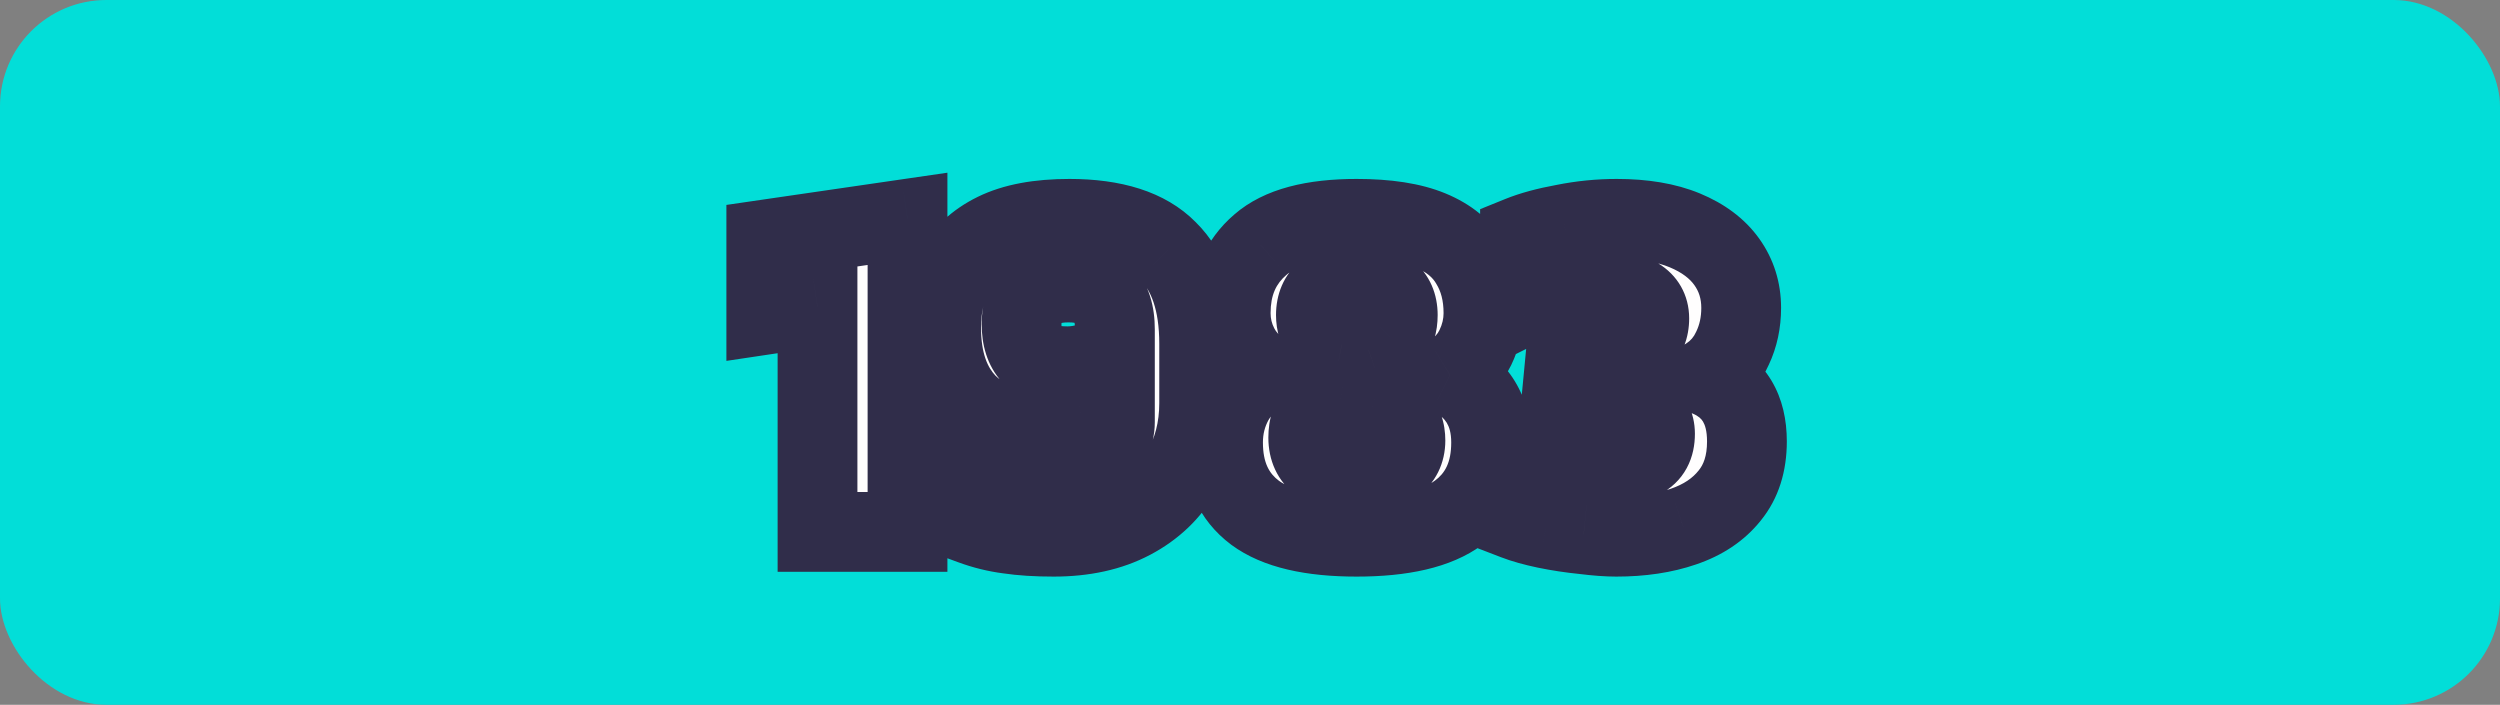 <svg width="188" height="53" viewBox="0 0 188 53" fill="none" xmlns="http://www.w3.org/2000/svg">
<rect x="0" y="0" width="188" height="53" fill="#808080" stroke="none"/>
<rect width="188" height="53" rx="8" fill="#02DED8"/>
<mask id="path-2-outside-1_65_5" maskUnits="userSpaceOnUse" x="54" y="12" width="81" height="32" fill="black">
<rect fill="white" x="54" y="12" width="81" height="32"/>
<path d="M61.477 40V23.08L57.625 23.656V18.004L68.245 16.456V40H61.477ZM79.233 40.36C77.937 40.36 76.809 40.288 75.849 40.144C74.913 40.024 73.989 39.796 73.077 39.46V34.204C73.917 34.564 74.769 34.816 75.633 34.96C76.521 35.104 77.505 35.176 78.585 35.176C80.361 35.176 81.681 34.84 82.545 34.168C83.409 33.496 83.841 32.692 83.841 31.756V31.072C83.241 31.456 82.473 31.768 81.537 32.008C80.625 32.248 79.773 32.368 78.981 32.368C76.125 32.368 74.037 31.696 72.717 30.352C71.421 29.008 70.773 27.1 70.773 24.628C70.773 23.044 71.097 21.64 71.745 20.416C72.393 19.168 73.425 18.196 74.841 17.5C76.257 16.804 78.117 16.456 80.421 16.456C83.781 16.456 86.241 17.248 87.801 18.832C89.385 20.392 90.177 22.732 90.177 25.852V30.316C90.177 32.236 89.733 33.964 88.845 35.5C87.981 37.012 86.733 38.2 85.101 39.064C83.469 39.928 81.513 40.36 79.233 40.36ZM80.277 27.544C80.877 27.544 81.489 27.436 82.113 27.22C82.737 27.004 83.313 26.74 83.841 26.428V24.772C83.841 23.548 83.553 22.66 82.977 22.108C82.425 21.532 81.549 21.244 80.349 21.244C79.173 21.244 78.285 21.52 77.685 22.072C77.109 22.624 76.821 23.392 76.821 24.376C76.821 25.384 77.073 26.164 77.577 26.716C78.081 27.268 78.981 27.544 80.277 27.544ZM102.016 40.36C98.56 40.36 96.016 39.76 94.384 38.56C92.776 37.36 91.972 35.596 91.972 33.268C91.972 32.14 92.236 31.096 92.764 30.136C93.316 29.176 94.06 28.468 94.996 28.012C94.18 27.508 93.568 26.86 93.16 26.068C92.752 25.276 92.548 24.436 92.548 23.548C92.548 21.388 93.292 19.672 94.78 18.4C96.268 17.104 98.68 16.456 102.016 16.456C104.32 16.456 106.168 16.744 107.56 17.32C108.952 17.896 109.96 18.724 110.584 19.804C111.232 20.86 111.556 22.108 111.556 23.548C111.556 24.436 111.352 25.3 110.944 26.14C110.536 26.98 109.9 27.664 109.036 28.192C111.1 29.224 112.132 30.916 112.132 33.268C112.132 35.596 111.316 37.36 109.684 38.56C108.052 39.76 105.496 40.36 102.016 40.36ZM102.916 26.32C103.684 26.056 104.236 25.732 104.572 25.348C104.932 24.964 105.112 24.412 105.112 23.692C105.112 22.132 104.08 21.352 102.016 21.352C99.976 21.352 98.956 22.132 98.956 23.692C98.956 24.916 99.604 25.66 100.9 25.924L102.916 26.32ZM102.016 35.5C103.288 35.5 104.212 35.308 104.788 34.924C105.388 34.516 105.688 33.916 105.688 33.124C105.688 32.428 105.496 31.9 105.112 31.54C104.728 31.18 104.092 30.904 103.204 30.712L100.756 30.208C100.036 30.376 99.46 30.664 99.028 31.072C98.596 31.48 98.38 32.092 98.38 32.908C98.38 34.636 99.592 35.5 102.016 35.5ZM121.541 40.36C120.869 40.36 120.053 40.3 119.093 40.18C118.133 40.084 117.185 39.94 116.249 39.748C115.337 39.556 114.569 39.34 113.945 39.1V33.7C114.977 34.156 116.081 34.492 117.257 34.708C118.433 34.9 119.501 34.996 120.461 34.996C121.805 34.996 122.801 34.828 123.449 34.492C124.121 34.156 124.457 33.532 124.457 32.62C124.457 31.276 123.401 30.604 121.289 30.604H117.365L117.797 26.068H121.073C122.129 26.068 122.885 25.9 123.341 25.564C123.797 25.228 124.025 24.688 124.025 23.944C124.025 23.248 123.725 22.72 123.125 22.36C122.549 22 121.601 21.82 120.281 21.82C119.225 21.82 118.157 21.94 117.077 22.18C115.997 22.42 115.073 22.732 114.305 23.116V17.752C115.193 17.392 116.297 17.092 117.617 16.852C118.937 16.588 120.257 16.456 121.577 16.456C123.593 16.456 125.297 16.744 126.689 17.32C128.081 17.896 129.137 18.688 129.857 19.696C130.577 20.704 130.937 21.856 130.937 23.152C130.937 24.256 130.721 25.264 130.289 26.176C129.881 27.088 129.269 27.808 128.453 28.336C130.397 29.152 131.369 30.772 131.369 33.196C131.369 34.852 130.937 36.208 130.073 37.264C129.233 38.32 128.069 39.1 126.581 39.604C125.117 40.108 123.437 40.36 121.541 40.36Z"/>
</mask>
<path d="M61.477 40V23.08L57.625 23.656V18.004L68.245 16.456V40H61.477ZM79.233 40.36C77.937 40.36 76.809 40.288 75.849 40.144C74.913 40.024 73.989 39.796 73.077 39.46V34.204C73.917 34.564 74.769 34.816 75.633 34.96C76.521 35.104 77.505 35.176 78.585 35.176C80.361 35.176 81.681 34.84 82.545 34.168C83.409 33.496 83.841 32.692 83.841 31.756V31.072C83.241 31.456 82.473 31.768 81.537 32.008C80.625 32.248 79.773 32.368 78.981 32.368C76.125 32.368 74.037 31.696 72.717 30.352C71.421 29.008 70.773 27.1 70.773 24.628C70.773 23.044 71.097 21.64 71.745 20.416C72.393 19.168 73.425 18.196 74.841 17.5C76.257 16.804 78.117 16.456 80.421 16.456C83.781 16.456 86.241 17.248 87.801 18.832C89.385 20.392 90.177 22.732 90.177 25.852V30.316C90.177 32.236 89.733 33.964 88.845 35.5C87.981 37.012 86.733 38.2 85.101 39.064C83.469 39.928 81.513 40.36 79.233 40.36ZM80.277 27.544C80.877 27.544 81.489 27.436 82.113 27.22C82.737 27.004 83.313 26.74 83.841 26.428V24.772C83.841 23.548 83.553 22.66 82.977 22.108C82.425 21.532 81.549 21.244 80.349 21.244C79.173 21.244 78.285 21.52 77.685 22.072C77.109 22.624 76.821 23.392 76.821 24.376C76.821 25.384 77.073 26.164 77.577 26.716C78.081 27.268 78.981 27.544 80.277 27.544ZM102.016 40.36C98.56 40.36 96.016 39.76 94.384 38.56C92.776 37.36 91.972 35.596 91.972 33.268C91.972 32.14 92.236 31.096 92.764 30.136C93.316 29.176 94.06 28.468 94.996 28.012C94.18 27.508 93.568 26.86 93.16 26.068C92.752 25.276 92.548 24.436 92.548 23.548C92.548 21.388 93.292 19.672 94.78 18.4C96.268 17.104 98.68 16.456 102.016 16.456C104.32 16.456 106.168 16.744 107.56 17.32C108.952 17.896 109.96 18.724 110.584 19.804C111.232 20.86 111.556 22.108 111.556 23.548C111.556 24.436 111.352 25.3 110.944 26.14C110.536 26.98 109.9 27.664 109.036 28.192C111.1 29.224 112.132 30.916 112.132 33.268C112.132 35.596 111.316 37.36 109.684 38.56C108.052 39.76 105.496 40.36 102.016 40.36ZM102.916 26.32C103.684 26.056 104.236 25.732 104.572 25.348C104.932 24.964 105.112 24.412 105.112 23.692C105.112 22.132 104.08 21.352 102.016 21.352C99.976 21.352 98.956 22.132 98.956 23.692C98.956 24.916 99.604 25.66 100.9 25.924L102.916 26.32ZM102.016 35.5C103.288 35.5 104.212 35.308 104.788 34.924C105.388 34.516 105.688 33.916 105.688 33.124C105.688 32.428 105.496 31.9 105.112 31.54C104.728 31.18 104.092 30.904 103.204 30.712L100.756 30.208C100.036 30.376 99.46 30.664 99.028 31.072C98.596 31.48 98.38 32.092 98.38 32.908C98.38 34.636 99.592 35.5 102.016 35.5ZM121.541 40.36C120.869 40.36 120.053 40.3 119.093 40.18C118.133 40.084 117.185 39.94 116.249 39.748C115.337 39.556 114.569 39.34 113.945 39.1V33.7C114.977 34.156 116.081 34.492 117.257 34.708C118.433 34.9 119.501 34.996 120.461 34.996C121.805 34.996 122.801 34.828 123.449 34.492C124.121 34.156 124.457 33.532 124.457 32.62C124.457 31.276 123.401 30.604 121.289 30.604H117.365L117.797 26.068H121.073C122.129 26.068 122.885 25.9 123.341 25.564C123.797 25.228 124.025 24.688 124.025 23.944C124.025 23.248 123.725 22.72 123.125 22.36C122.549 22 121.601 21.82 120.281 21.82C119.225 21.82 118.157 21.94 117.077 22.18C115.997 22.42 115.073 22.732 114.305 23.116V17.752C115.193 17.392 116.297 17.092 117.617 16.852C118.937 16.588 120.257 16.456 121.577 16.456C123.593 16.456 125.297 16.744 126.689 17.32C128.081 17.896 129.137 18.688 129.857 19.696C130.577 20.704 130.937 21.856 130.937 23.152C130.937 24.256 130.721 25.264 130.289 26.176C129.881 27.088 129.269 27.808 128.453 28.336C130.397 29.152 131.369 30.772 131.369 33.196C131.369 34.852 130.937 36.208 130.073 37.264C129.233 38.32 128.069 39.1 126.581 39.604C125.117 40.108 123.437 40.36 121.541 40.36Z" fill="#FFFEFE"/>
<path d="M61.477 40H58.477V43H61.477V40ZM61.477 23.08H64.477V19.598L61.033 20.113L61.477 23.08ZM57.625 23.656H54.625V27.138L58.068 26.623L57.625 23.656ZM57.625 18.004L57.192 15.035L54.625 15.41V18.004H57.625ZM68.245 16.456H71.245V12.987L67.812 13.487L68.245 16.456ZM68.245 40V43H71.245V40H68.245ZM64.477 40V23.08H58.477V40H64.477ZM61.033 20.113L57.181 20.689L58.068 26.623L61.92 26.047L61.033 20.113ZM60.625 23.656V18.004H54.625V23.656H60.625ZM58.057 20.973L68.677 19.425L67.812 13.487L57.192 15.035L58.057 20.973ZM65.245 16.456V40H71.245V16.456H65.245ZM68.245 37H61.477V43H68.245V37ZM75.849 40.144L76.294 37.177L76.262 37.172L76.231 37.168L75.849 40.144ZM73.077 39.46H70.077V41.552L72.04 42.275L73.077 39.46ZM73.077 34.204L74.259 31.447L70.077 29.654V34.204H73.077ZM75.633 34.96L75.14 37.919L75.153 37.921L75.633 34.96ZM82.545 34.168L84.387 36.536L84.387 36.536L82.545 34.168ZM83.841 31.072H86.841V25.59L82.224 28.545L83.841 31.072ZM81.537 32.008L80.792 29.102L80.783 29.104L80.774 29.107L81.537 32.008ZM72.717 30.352L70.558 32.434L70.567 32.444L70.577 32.454L72.717 30.352ZM71.745 20.416L74.396 21.82L74.402 21.809L74.407 21.798L71.745 20.416ZM74.841 17.5L76.164 20.192L76.164 20.192L74.841 17.5ZM87.801 18.832L85.664 20.937L85.68 20.953L85.696 20.97L87.801 18.832ZM88.845 35.5L86.248 33.998L86.244 34.005L86.24 34.012L88.845 35.5ZM85.101 39.064L83.697 36.413L83.697 36.413L85.101 39.064ZM82.113 27.22L81.132 24.385L81.132 24.385L82.113 27.22ZM83.841 26.428L85.367 29.011L86.841 28.14V26.428H83.841ZM82.977 22.108L80.811 24.184L80.855 24.23L80.901 24.274L82.977 22.108ZM77.685 22.072L75.654 19.864L75.631 19.885L75.609 19.906L77.685 22.072ZM77.577 26.716L79.793 24.693L79.793 24.693L77.577 26.716ZM79.233 37.36C78.04 37.36 77.067 37.293 76.294 37.177L75.404 43.111C76.551 43.283 77.834 43.36 79.233 43.36V37.36ZM76.231 37.168C75.525 37.078 74.821 36.905 74.114 36.645L72.04 42.275C73.157 42.687 74.301 42.97 75.468 43.12L76.231 37.168ZM76.077 39.46V34.204H70.077V39.46H76.077ZM71.895 36.961C72.946 37.412 74.029 37.734 75.14 37.919L76.126 32.001C75.509 31.898 74.888 31.716 74.259 31.447L71.895 36.961ZM75.153 37.921C76.227 38.096 77.375 38.176 78.585 38.176V32.176C77.635 32.176 76.815 32.112 76.113 31.999L75.153 37.921ZM78.585 38.176C80.644 38.176 82.757 37.803 84.387 36.536L80.703 31.8C80.605 31.877 80.078 32.176 78.585 32.176V38.176ZM84.387 36.536C85.842 35.404 86.841 33.781 86.841 31.756H80.841C80.841 31.757 80.841 31.74 80.848 31.71C80.856 31.681 80.866 31.656 80.874 31.641C80.892 31.609 80.87 31.671 80.703 31.8L84.387 36.536ZM86.841 31.756V31.072H80.841V31.756H86.841ZM82.224 28.545C81.969 28.708 81.521 28.915 80.792 29.102L82.282 34.914C83.425 34.621 84.513 34.204 85.458 33.599L82.224 28.545ZM80.774 29.107C80.065 29.293 79.472 29.368 78.981 29.368V35.368C80.074 35.368 81.185 35.203 82.3 34.909L80.774 29.107ZM78.981 29.368C76.52 29.368 75.379 28.781 74.857 28.25L70.577 32.454C72.695 34.611 75.73 35.368 78.981 35.368V29.368ZM74.877 28.27C74.276 27.647 73.773 26.582 73.773 24.628H67.773C67.773 27.618 68.566 30.369 70.558 32.434L74.877 28.27ZM73.773 24.628C73.773 23.462 74.008 22.553 74.396 21.82L69.094 19.012C68.186 20.727 67.773 22.626 67.773 24.628H73.773ZM74.407 21.798C74.725 21.187 75.25 20.642 76.164 20.192L73.518 14.808C71.6 15.75 70.061 17.149 69.083 19.034L74.407 21.798ZM76.164 20.192C77.023 19.77 78.381 19.456 80.421 19.456V13.456C77.853 13.456 75.491 13.838 73.518 14.808L76.164 20.192ZM80.421 19.456C83.383 19.456 84.9 20.161 85.664 20.937L89.939 16.727C87.582 14.335 84.179 13.456 80.421 13.456V19.456ZM85.696 20.97C86.509 21.77 87.177 23.206 87.177 25.852H93.177C93.177 22.258 92.261 19.014 89.906 16.695L85.696 20.97ZM87.177 25.852V30.316H93.177V25.852H87.177ZM87.177 30.316C87.177 31.753 86.85 32.956 86.248 33.998L91.442 37.002C92.616 34.972 93.177 32.718 93.177 30.316H87.177ZM86.24 34.012C85.676 35 84.859 35.798 83.697 36.413L86.505 41.715C88.607 40.602 90.286 39.024 91.45 36.988L86.24 34.012ZM83.697 36.413C82.588 37 81.137 37.36 79.233 37.36V43.36C81.889 43.36 84.35 42.856 86.505 41.715L83.697 36.413ZM80.277 30.544C81.243 30.544 82.186 30.369 83.094 30.055L81.132 24.385C80.792 24.503 80.511 24.544 80.277 24.544V30.544ZM83.094 30.055C83.894 29.778 84.654 29.432 85.367 29.011L82.315 23.845C81.972 24.048 81.581 24.23 81.132 24.385L83.094 30.055ZM86.841 26.428V24.772H80.841V26.428H86.841ZM86.841 24.772C86.841 23.161 86.471 21.301 85.053 19.942L80.901 24.274C80.775 24.153 80.754 24.061 80.771 24.113C80.794 24.182 80.841 24.382 80.841 24.772H86.841ZM85.143 20.032C83.793 18.624 81.957 18.244 80.349 18.244V24.244C80.721 24.244 80.909 24.29 80.969 24.31C81.013 24.325 80.925 24.302 80.811 24.184L85.143 20.032ZM80.349 18.244C78.751 18.244 77.01 18.616 75.654 19.864L79.716 24.28C79.646 24.344 79.612 24.34 79.692 24.316C79.783 24.288 79.987 24.244 80.349 24.244V18.244ZM75.609 19.906C74.31 21.151 73.821 22.778 73.821 24.376H79.821C79.821 24.174 79.851 24.103 79.846 24.115C79.844 24.122 79.835 24.142 79.817 24.169C79.799 24.197 79.779 24.221 79.761 24.238L75.609 19.906ZM73.821 24.376C73.821 25.868 74.199 27.465 75.362 28.739L79.793 24.693C79.857 24.764 79.872 24.816 79.865 24.795C79.854 24.762 79.821 24.636 79.821 24.376H73.821ZM75.362 28.739C76.734 30.242 78.721 30.544 80.277 30.544V24.544C79.823 24.544 79.59 24.494 79.51 24.469C79.441 24.448 79.6 24.483 79.793 24.693L75.362 28.739ZM94.384 38.56L92.59 40.964L92.599 40.971L92.607 40.977L94.384 38.56ZM92.764 30.136L90.163 28.641L90.149 28.665L90.136 28.69L92.764 30.136ZM94.996 28.012L96.31 30.709L101.208 28.323L96.573 25.46L94.996 28.012ZM93.16 26.068L95.827 24.694L95.827 24.694L93.16 26.068ZM94.78 18.4L96.73 20.68L96.74 20.671L96.751 20.662L94.78 18.4ZM107.56 17.32L108.707 14.548L108.707 14.548L107.56 17.32ZM110.584 19.804L107.987 21.305L108.007 21.339L108.027 21.373L110.584 19.804ZM110.944 26.14L113.643 27.451L113.643 27.451L110.944 26.14ZM109.036 28.192L107.472 25.632L102.853 28.455L107.695 30.875L109.036 28.192ZM109.684 38.56L107.907 36.143L107.907 36.143L109.684 38.56ZM102.916 26.32L102.338 29.264L103.129 29.419L103.892 29.157L102.916 26.32ZM104.572 25.348L102.384 23.296L102.348 23.334L102.315 23.372L104.572 25.348ZM100.9 25.924L100.301 28.864L100.312 28.866L100.322 28.868L100.9 25.924ZM104.788 34.924L106.452 37.42L106.464 37.413L106.475 37.405L104.788 34.924ZM105.112 31.54L107.164 29.351L107.164 29.351L105.112 31.54ZM103.204 30.712L103.838 27.78L103.824 27.777L103.809 27.774L103.204 30.712ZM100.756 30.208L101.361 27.27L100.716 27.137L100.075 27.287L100.756 30.208ZM99.028 31.072L101.088 33.253L101.088 33.253L99.028 31.072ZM102.016 37.36C98.794 37.36 97.027 36.779 96.161 36.143L92.607 40.977C95.006 42.741 98.327 43.36 102.016 43.36V37.36ZM96.178 36.156C95.458 35.618 94.972 34.822 94.972 33.268H88.972C88.972 36.37 90.095 39.102 92.59 40.964L96.178 36.156ZM94.972 33.268C94.972 32.63 95.116 32.085 95.393 31.582L90.136 28.69C89.357 30.107 88.972 31.65 88.972 33.268H94.972ZM95.365 31.631C95.638 31.157 95.949 30.885 96.31 30.709L93.682 25.315C92.172 26.051 90.995 27.195 90.163 28.641L95.365 31.631ZM96.573 25.46C96.184 25.219 95.966 24.964 95.827 24.694L90.493 27.442C91.17 28.756 92.177 29.797 93.42 30.564L96.573 25.46ZM95.827 24.694C95.637 24.326 95.548 23.956 95.548 23.548H89.548C89.548 24.916 89.867 26.226 90.493 27.442L95.827 24.694ZM95.548 23.548C95.548 22.163 95.982 21.319 96.73 20.68L92.831 16.12C90.602 18.025 89.548 20.613 89.548 23.548H95.548ZM96.751 20.662C97.424 20.076 98.944 19.456 102.016 19.456V13.456C98.417 13.456 95.113 14.132 92.81 16.138L96.751 20.662ZM102.016 19.456C104.114 19.456 105.525 19.725 106.413 20.092L108.707 14.548C106.811 13.763 104.527 13.456 102.016 13.456V19.456ZM106.413 20.092C107.325 20.47 107.757 20.908 107.987 21.305L113.182 18.303C112.163 16.54 110.579 15.322 108.707 14.548L106.413 20.092ZM108.027 21.373C108.341 21.885 108.556 22.57 108.556 23.548H114.556C114.556 21.645 114.123 19.835 113.141 18.235L108.027 21.373ZM108.556 23.548C108.556 23.959 108.466 24.376 108.246 24.829L113.643 27.451C114.239 26.224 114.556 24.913 114.556 23.548H108.556ZM108.246 24.829C108.11 25.11 107.889 25.377 107.472 25.632L110.601 30.752C111.911 29.951 112.963 28.851 113.643 27.451L108.246 24.829ZM107.695 30.875C108.307 31.182 108.62 31.506 108.797 31.797C108.976 32.091 109.132 32.539 109.132 33.268H115.132C115.132 31.645 114.772 30.071 113.919 28.673C113.065 27.271 111.829 26.234 110.378 25.509L107.695 30.875ZM109.132 33.268C109.132 34.805 108.648 35.598 107.907 36.143L111.461 40.977C113.985 39.122 115.132 36.387 115.132 33.268H109.132ZM107.907 36.143C107.044 36.777 105.268 37.36 102.016 37.36V43.36C105.724 43.36 109.06 42.743 111.461 40.977L107.907 36.143ZM103.892 29.157C104.89 28.814 106.002 28.269 106.83 27.323L102.315 23.372C102.405 23.27 102.454 23.253 102.388 23.292C102.323 23.33 102.184 23.399 101.941 23.483L103.892 29.157ZM106.761 27.4C107.809 26.282 108.112 24.89 108.112 23.692H102.112C102.112 23.809 102.097 23.802 102.125 23.716C102.157 23.617 102.233 23.457 102.384 23.296L106.761 27.4ZM108.112 23.692C108.112 22.189 107.571 20.62 106.147 19.544C104.882 18.587 103.34 18.352 102.016 18.352V24.352C102.353 24.352 102.548 24.385 102.638 24.407C102.724 24.429 102.657 24.427 102.529 24.33C102.385 24.221 102.254 24.059 102.174 23.879C102.102 23.716 102.112 23.629 102.112 23.692H108.112ZM102.016 18.352C100.699 18.352 99.16 18.589 97.899 19.554C96.485 20.635 95.956 22.202 95.956 23.692H101.956C101.956 23.625 101.967 23.707 101.898 23.867C101.82 24.045 101.691 24.207 101.544 24.32C101.412 24.42 101.341 24.425 101.419 24.405C101.5 24.384 101.688 24.352 102.016 24.352V18.352ZM95.956 23.692C95.956 24.848 96.274 26.098 97.18 27.138C98.064 28.153 99.226 28.645 100.301 28.864L101.499 22.984C101.278 22.939 101.469 22.927 101.705 23.198C101.818 23.328 101.89 23.467 101.927 23.582C101.962 23.688 101.956 23.735 101.956 23.692H95.956ZM100.322 28.868L102.338 29.264L103.495 23.376L101.479 22.98L100.322 28.868ZM102.016 38.5C103.454 38.5 105.12 38.309 106.452 37.42L103.124 32.428C103.249 32.344 103.267 32.374 103.053 32.419C102.847 32.462 102.513 32.5 102.016 32.5V38.5ZM106.475 37.405C107.981 36.381 108.688 34.802 108.688 33.124H102.688C102.688 33.138 102.687 33.012 102.78 32.826C102.878 32.631 103.013 32.503 103.101 32.443L106.475 37.405ZM108.688 33.124C108.688 31.878 108.331 30.445 107.164 29.351L103.06 33.729C102.886 33.565 102.779 33.379 102.725 33.231C102.677 33.099 102.688 33.045 102.688 33.124H108.688ZM107.164 29.351C106.191 28.439 104.919 28.014 103.838 27.78L102.57 33.644C102.878 33.711 103.061 33.775 103.153 33.815C103.249 33.857 103.185 33.846 103.06 33.729L107.164 29.351ZM103.809 27.774L101.361 27.27L100.151 33.146L102.599 33.65L103.809 27.774ZM100.075 27.287C98.963 27.546 97.87 28.04 96.968 28.891L101.088 33.253C101.051 33.288 101.11 33.206 101.438 33.13L100.075 27.287ZM96.968 28.891C95.739 30.052 95.38 31.584 95.38 32.908H101.38C101.38 32.756 101.401 32.75 101.371 32.836C101.335 32.937 101.25 33.1 101.088 33.253L96.968 28.891ZM95.38 32.908C95.38 34.563 96.017 36.203 97.548 37.295C98.892 38.253 100.539 38.5 102.016 38.5V32.5C101.579 32.5 101.291 32.46 101.119 32.419C100.949 32.379 100.949 32.351 101.031 32.409C101.131 32.481 101.249 32.608 101.325 32.771C101.394 32.919 101.38 32.991 101.38 32.908H95.38ZM119.093 40.18L119.465 37.203L119.428 37.199L119.391 37.195L119.093 40.18ZM116.249 39.748L115.631 42.684L115.638 42.685L115.646 42.687L116.249 39.748ZM113.945 39.1H110.945V41.16L112.868 41.9L113.945 39.1ZM113.945 33.7L115.157 30.956L110.945 29.095V33.7H113.945ZM117.257 34.708L116.715 37.659L116.744 37.664L116.774 37.669L117.257 34.708ZM123.449 34.492L122.107 31.809L122.088 31.819L122.068 31.829L123.449 34.492ZM117.365 30.604L114.378 30.32L114.066 33.604H117.365V30.604ZM117.797 26.068V23.068H115.069L114.81 25.784L117.797 26.068ZM123.125 22.36L121.535 24.904L121.558 24.918L121.581 24.933L123.125 22.36ZM117.077 22.18L116.426 19.251L116.426 19.251L117.077 22.18ZM114.305 23.116H111.305V27.97L115.647 25.799L114.305 23.116ZM114.305 17.752L113.178 14.972L111.305 15.731V17.752H114.305ZM117.617 16.852L118.154 19.804L118.179 19.799L118.205 19.794L117.617 16.852ZM126.689 17.32L127.836 14.548L127.836 14.548L126.689 17.32ZM130.289 26.176L127.578 24.892L127.564 24.921L127.55 24.951L130.289 26.176ZM128.453 28.336L126.823 25.817L122.054 28.904L127.292 31.102L128.453 28.336ZM130.073 37.264L127.751 35.364L127.738 35.38L127.725 35.396L130.073 37.264ZM126.581 39.604L125.619 36.763L125.611 36.765L125.604 36.767L126.581 39.604ZM121.541 37.36C121.034 37.36 120.35 37.314 119.465 37.203L118.721 43.157C119.756 43.286 120.704 43.36 121.541 43.36V37.36ZM119.391 37.195C118.533 37.109 117.686 36.98 116.852 36.809L115.646 42.687C116.684 42.9 117.733 43.059 118.794 43.165L119.391 37.195ZM116.867 36.812C116.055 36.642 115.451 36.465 115.022 36.3L112.868 41.9C113.686 42.215 114.619 42.471 115.631 42.684L116.867 36.812ZM116.945 39.1V33.7H110.945V39.1H116.945ZM112.732 36.444C113.991 37 115.322 37.403 116.715 37.659L117.799 31.757C116.84 31.581 115.962 31.312 115.157 30.956L112.732 36.444ZM116.774 37.669C118.073 37.881 119.306 37.996 120.461 37.996V31.996C119.696 31.996 118.793 31.919 117.74 31.747L116.774 37.669ZM120.461 37.996C121.945 37.996 123.531 37.829 124.83 37.155L122.068 31.829C122.104 31.81 122.016 31.861 121.717 31.912C121.427 31.961 121.017 31.996 120.461 31.996V37.996ZM124.791 37.175C125.644 36.748 126.367 36.084 126.846 35.194C127.308 34.338 127.457 33.434 127.457 32.62H121.457C121.457 32.718 121.438 32.582 121.564 32.35C121.627 32.232 121.714 32.116 121.821 32.014C121.927 31.913 122.03 31.847 122.107 31.809L124.791 37.175ZM127.457 32.62C127.457 31.013 126.743 29.511 125.276 28.577C124.038 27.79 122.567 27.604 121.289 27.604V33.604C121.667 33.604 121.912 33.635 122.052 33.665C122.195 33.695 122.167 33.711 122.054 33.639C121.921 33.554 121.737 33.388 121.601 33.13C121.471 32.881 121.457 32.681 121.457 32.62H127.457ZM121.289 27.604H117.365V33.604H121.289V27.604ZM120.351 30.888L120.783 26.352L114.81 25.784L114.378 30.32L120.351 30.888ZM117.797 29.068H121.073V23.068H117.797V29.068ZM121.073 29.068C122.291 29.068 123.865 28.904 125.121 27.979L121.561 23.149C121.769 22.996 121.892 22.989 121.781 23.013C121.678 23.036 121.455 23.068 121.073 23.068V29.068ZM125.121 27.979C126.574 26.908 127.025 25.314 127.025 23.944H121.025C121.025 24.019 121.012 23.924 121.09 23.74C121.178 23.531 121.339 23.312 121.561 23.149L125.121 27.979ZM127.025 23.944C127.025 22.187 126.166 20.686 124.668 19.788L121.581 24.933C121.507 24.888 121.333 24.758 121.192 24.508C121.049 24.258 121.025 24.039 121.025 23.944H127.025ZM124.715 19.816C123.391 18.988 121.721 18.82 120.281 18.82V24.82C120.816 24.82 121.186 24.858 121.422 24.902C121.672 24.95 121.665 24.985 121.535 24.904L124.715 19.816ZM120.281 18.82C118.996 18.82 117.71 18.966 116.426 19.251L117.728 25.109C118.604 24.914 119.454 24.82 120.281 24.82V18.82ZM116.426 19.251C115.172 19.53 114.003 19.913 112.963 20.433L115.647 25.799C116.143 25.551 116.822 25.31 117.728 25.109L116.426 19.251ZM117.305 23.116V17.752H111.305V23.116H117.305ZM115.432 20.532C116.071 20.273 116.962 20.02 118.154 19.804L117.08 13.9C115.632 14.164 114.315 14.511 113.178 14.972L115.432 20.532ZM118.205 19.794C119.335 19.568 120.458 19.456 121.577 19.456V13.456C120.055 13.456 118.538 13.608 117.029 13.91L118.205 19.794ZM121.577 19.456C123.325 19.456 124.614 19.708 125.542 20.092L127.836 14.548C125.98 13.78 123.861 13.456 121.577 13.456V19.456ZM125.542 20.092C126.527 20.5 127.087 20.979 127.416 21.44L132.298 17.952C131.187 16.397 129.634 15.292 127.836 14.548L125.542 20.092ZM127.416 21.44C127.755 21.914 127.937 22.451 127.937 23.152H133.937C133.937 21.262 133.399 19.494 132.298 17.952L127.416 21.44ZM127.937 23.152C127.937 23.854 127.802 24.418 127.578 24.892L133 27.46C133.64 26.11 133.937 24.658 133.937 23.152H127.937ZM127.55 24.951C127.372 25.349 127.138 25.613 126.823 25.817L130.083 30.855C131.4 30.003 132.39 28.827 133.027 27.401L127.55 24.951ZM127.292 31.102C127.747 31.293 127.948 31.507 128.067 31.706C128.205 31.936 128.369 32.376 128.369 33.196H134.369C134.369 31.592 134.047 30.01 133.212 28.619C132.36 27.199 131.103 26.195 129.614 25.57L127.292 31.102ZM128.369 33.196C128.369 34.313 128.088 34.952 127.751 35.364L132.395 39.164C133.785 37.464 134.369 35.391 134.369 33.196H128.369ZM127.725 35.396C127.3 35.931 126.652 36.412 125.619 36.763L127.543 42.445C129.486 41.788 131.166 40.709 132.421 39.132L127.725 35.396ZM125.604 36.767C124.516 37.142 123.177 37.36 121.541 37.36V43.36C123.697 43.36 125.718 43.074 127.557 42.441L125.604 36.767Z" fill="#302D4A" mask="url(#path-2-outside-1_65_5)"/>
</svg>
